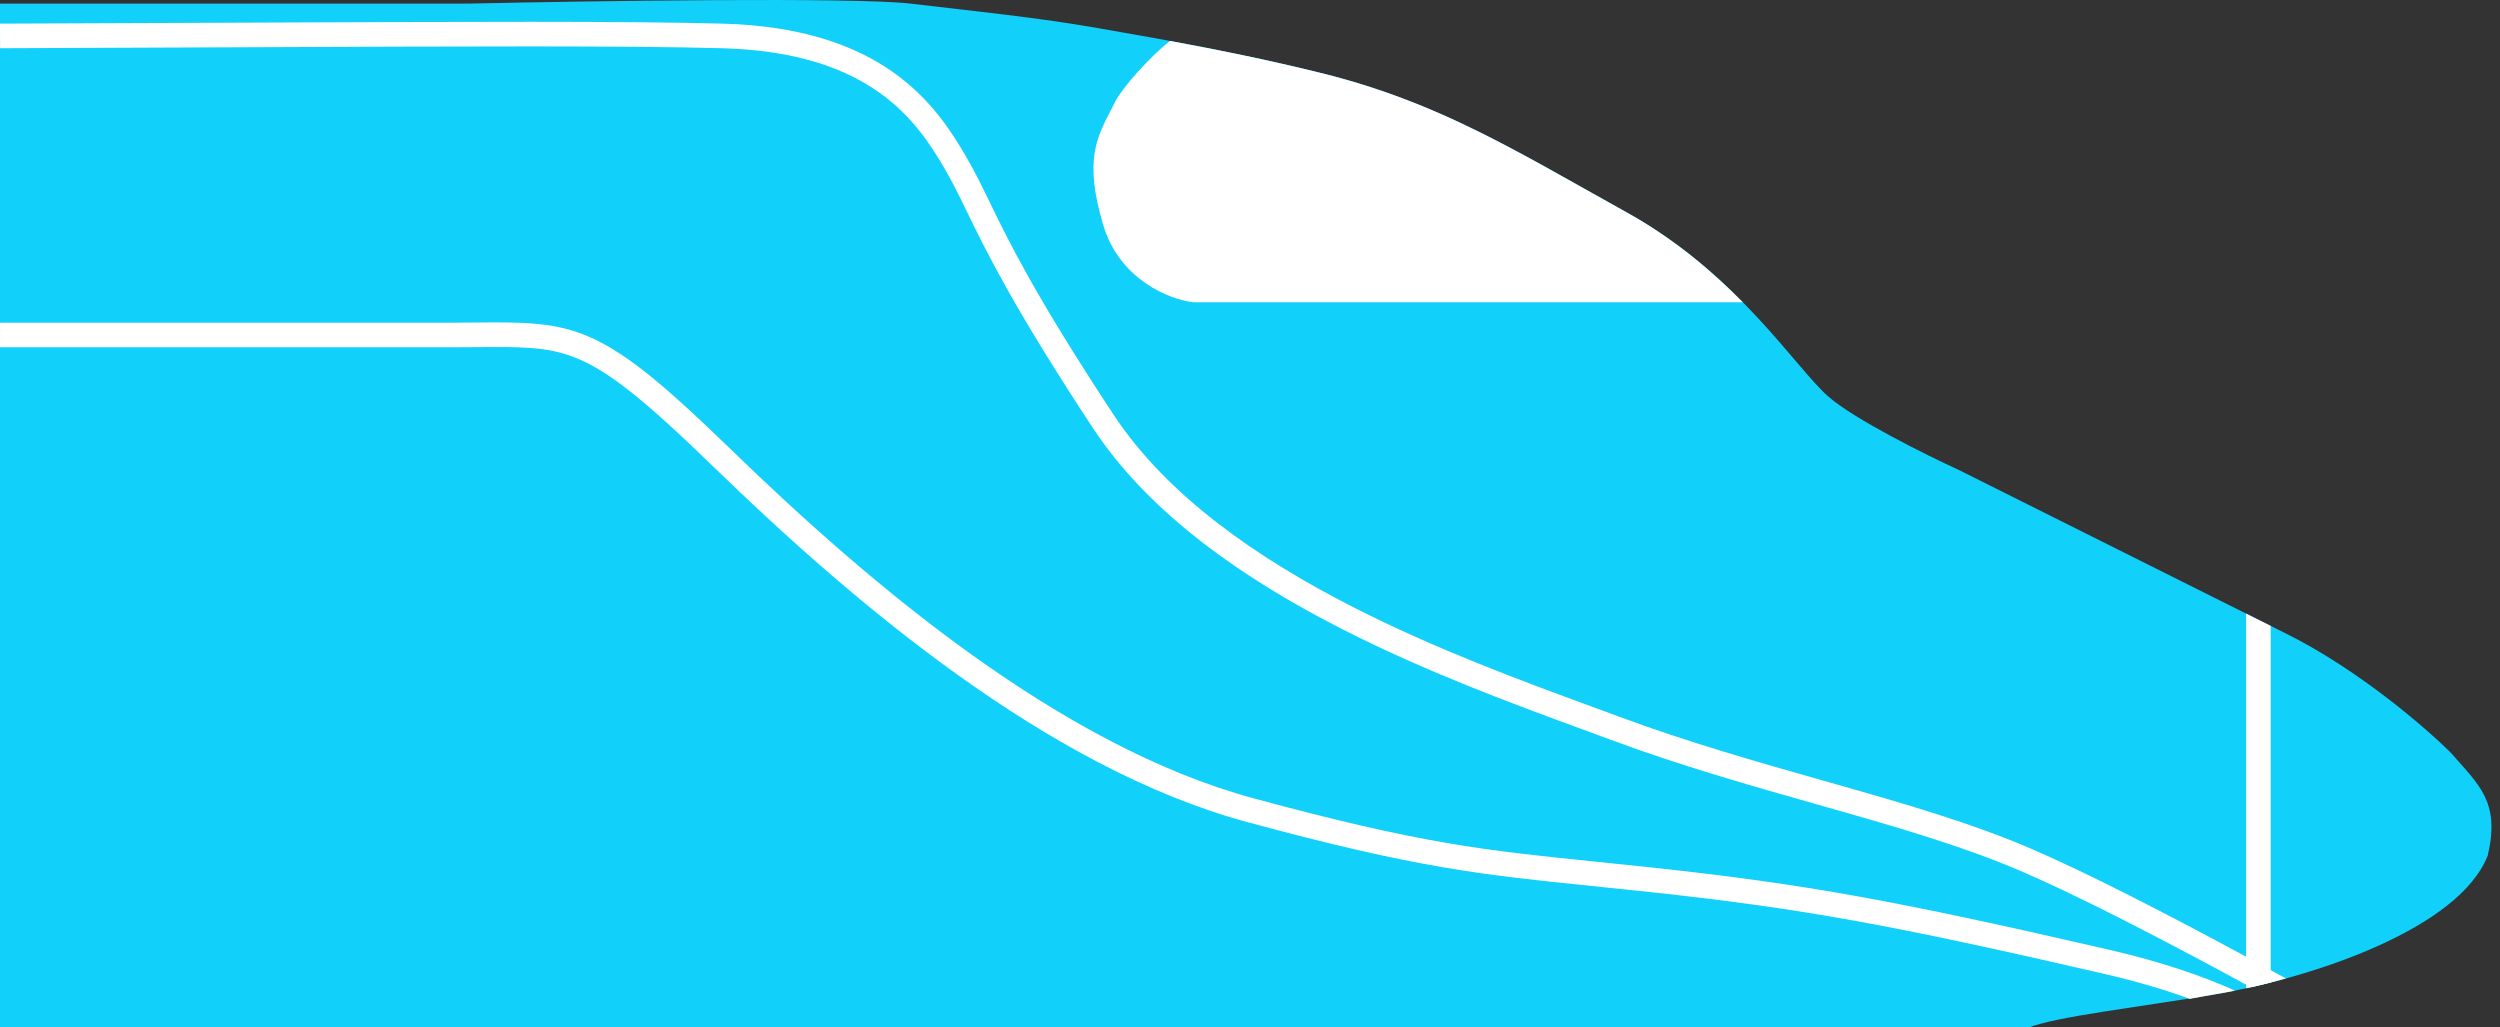 <svg width="146" height="60" viewBox="0 0 146 60" fill="none" xmlns="http://www.w3.org/2000/svg">
<rect x="0" y="0" width="146" height="60" fill="#333333" stroke="none"/>
<path d="M133.564 37.03C137.775 39.136 141.699 42.533 143.135 43.969C144.809 45.883 146.006 46.84 145.288 49.951C143.614 54.258 135 57.129 129.258 58.086C124.664 58.852 120.165 59.362 118.491 60H0.001V0.211L27.33 0.211C34.588 0.052 49.917 -0.171 53.171 0.211C57.239 0.69 60.56 1.021 64.15 1.647C68.43 2.393 72.451 3.106 77.098 4.251C84.01 5.954 88.555 8.825 95.016 12.414C101.476 16.003 104.852 21.478 106.767 23.153C108.298 24.493 112.509 26.582 114.423 27.46L133.564 37.03Z" fill="#11D1FB"/>
<path fill-rule="evenodd" clip-rule="evenodd" d="M127.891 58.334C126.457 57.812 124.795 57.315 122.875 56.871C110.449 54.004 105.215 53.053 96.4 52.1C95.155 51.966 94.023 51.85 92.964 51.742L92.964 51.742C86.494 51.08 82.763 50.699 72.842 48.012C61.161 44.848 49.798 35.152 41.664 27.257C37.581 23.294 35.467 21.609 33.532 20.862C31.919 20.24 30.411 20.252 27.816 20.273C27.301 20.277 26.743 20.282 26.133 20.282H0.001V18.846H26.133C26.701 18.846 27.233 18.841 27.736 18.837C30.333 18.812 32.16 18.794 34.048 19.523C36.3 20.391 38.612 22.295 42.664 26.227C50.8 34.124 61.929 43.569 73.217 46.626C83.026 49.283 86.668 49.655 93.107 50.313L93.107 50.313C94.167 50.422 95.303 50.538 96.555 50.673C105.446 51.634 110.739 52.598 123.197 55.472C126.186 56.162 128.597 56.986 130.524 57.853C130.09 57.94 129.666 58.018 129.257 58.086C128.8 58.162 128.344 58.246 127.891 58.334Z" fill="white"/>
<path fill-rule="evenodd" clip-rule="evenodd" d="M131.448 57.656C130.944 57.382 130.417 57.096 129.874 56.804C125.986 54.71 121.286 52.272 117.968 50.85C114.668 49.436 110.884 48.333 106.81 47.176L106.04 46.957C102.204 45.869 98.14 44.717 94.075 43.207C93.54 43.008 92.977 42.801 92.389 42.586L92.387 42.585L92.387 42.585C88.392 41.118 83.267 39.236 78.326 36.713C72.664 33.822 67.149 30.043 63.817 24.984C59.195 17.966 57.583 14.653 56.454 12.334L56.454 12.334C56.007 11.415 55.635 10.652 55.183 9.877C54.358 8.463 53.284 6.779 51.349 5.405C49.421 4.035 46.575 2.932 42.146 2.815C36.453 2.666 27.856 2.702 13.367 2.763C9.38 2.78 4.947 2.798 0.005 2.816L-4.60121e-06 1.38C4.933 1.363 9.36 1.344 13.344 1.327C27.841 1.266 36.467 1.23 42.183 1.38C46.846 1.503 49.982 2.673 52.181 4.234C54.373 5.791 55.572 7.696 56.423 9.153C56.938 10.037 57.334 10.851 57.8 11.81C58.92 14.116 60.447 17.256 65.016 24.194C68.144 28.944 73.396 32.583 78.979 35.434C83.837 37.915 88.875 39.766 92.874 41.234L92.874 41.234C93.465 41.451 94.033 41.66 94.575 41.861C98.585 43.35 102.597 44.489 106.443 45.579L106.443 45.579L107.202 45.795C111.263 46.948 115.135 48.074 118.534 49.531C121.916 50.98 126.667 53.447 130.555 55.54C131.614 56.11 132.611 56.654 133.501 57.143C132.805 57.335 132.117 57.506 131.448 57.656Z" fill="white"/>
<path fill-rule="evenodd" clip-rule="evenodd" d="M132.607 36.552V57.379C132.121 57.502 131.641 57.615 131.171 57.717V35.834L132.607 36.552Z" fill="white"/>
<path fill-rule="evenodd" clip-rule="evenodd" d="M101.78 17.651H69.68C68.324 17.491 65.373 16.358 64.416 13.104C63.331 9.414 64.018 8.087 64.87 6.443L64.87 6.443C64.957 6.275 65.045 6.104 65.134 5.926C65.523 5.149 67.155 3.302 68.328 2.391C71.147 2.91 73.982 3.484 77.098 4.252C77.098 4.252 77.098 4.252 77.098 4.252C81.229 5.269 84.515 6.705 87.87 8.461C89.423 9.274 90.991 10.156 92.664 11.097C93.423 11.524 94.204 11.964 95.016 12.414C97.8 13.961 100.011 15.858 101.78 17.651Z" fill="white"/>
</svg>
